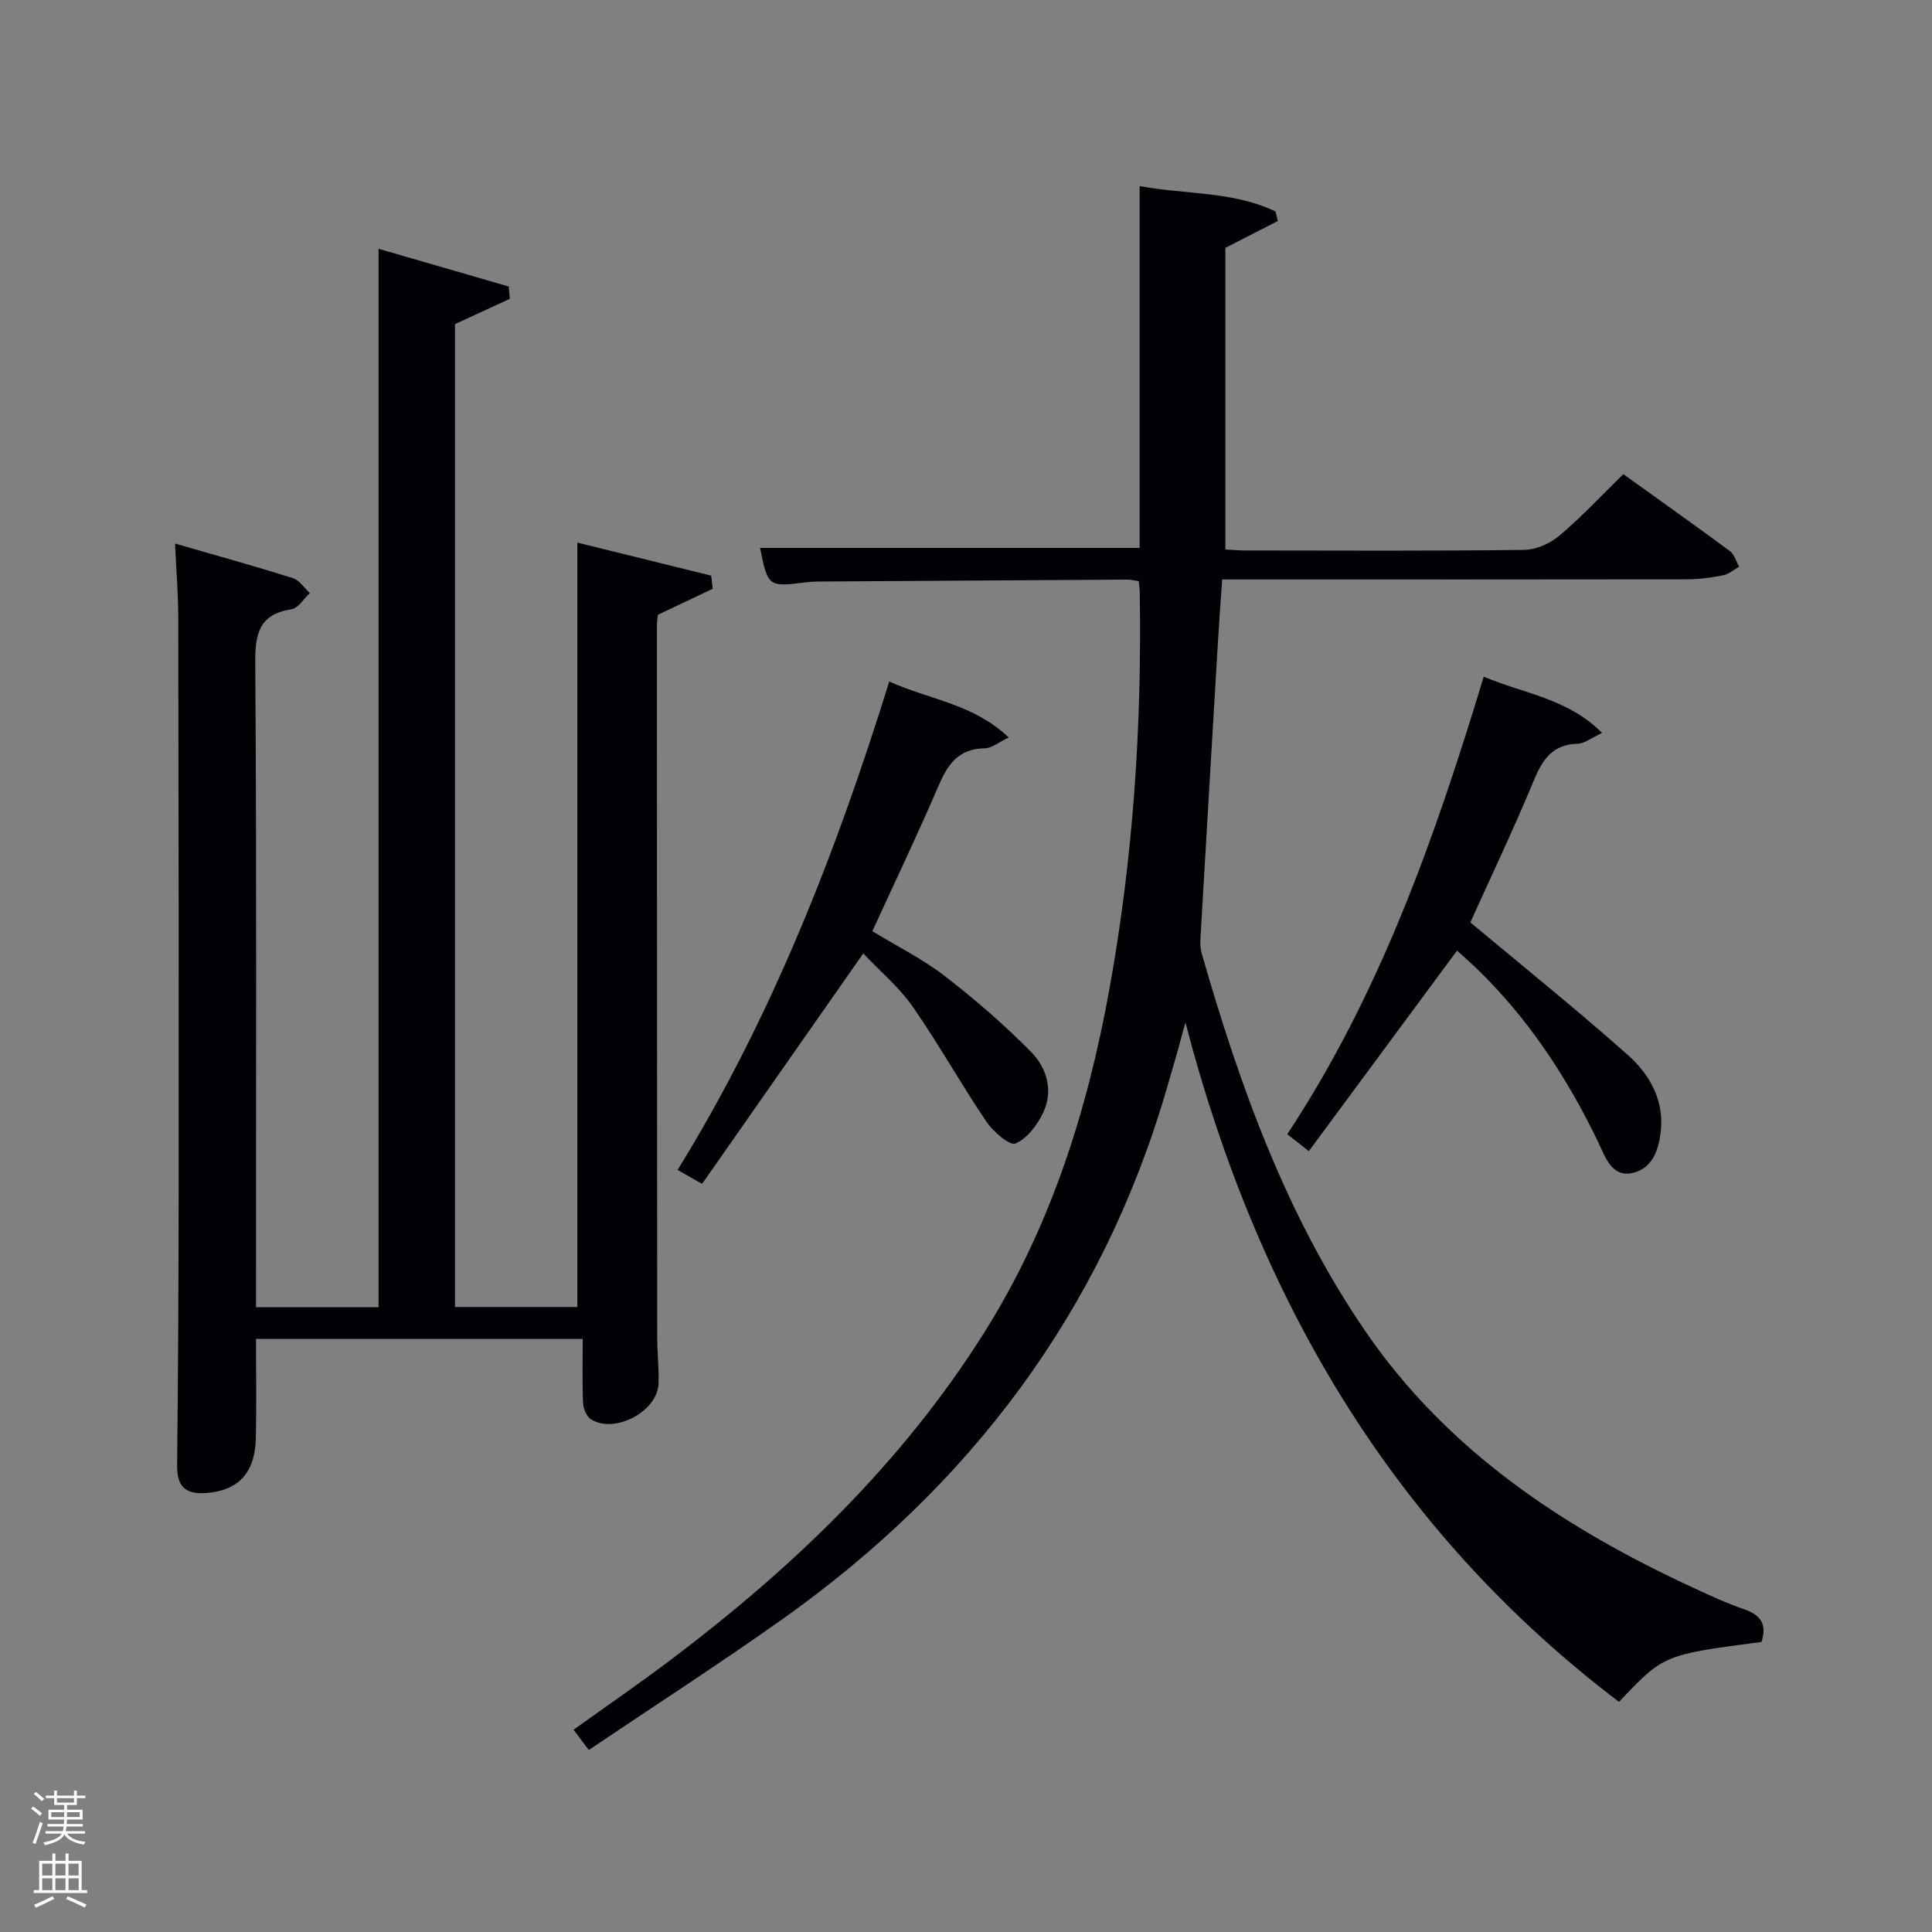 <svg enable-background="new 0 0 400 400" viewBox="0 0 400 400" xmlns="http://www.w3.org/2000/svg"><rect x="0" y="0" width="400" height="400" fill="#808080" stroke="none"/><path d="m6.44 374.46.42-.45c.65.47 1.27.95 1.85 1.44l-.45.49c-.65-.56-1.25-1.06-1.82-1.48m.93 7.33-.63-.26c.55-1.36 1.05-2.8 1.52-4.33.19.1.38.19.59.27-.46 1.29-.95 2.73-1.48 4.32m-.38-10.38.44-.42c.43.34 1.01.82 1.74 1.44l-.49.49c-.53-.51-1.09-1.01-1.69-1.51m2.5.35h1.72v-1.04h.59v1.04h3.52v-1.04h.59v1.04h1.75v.53h-1.75v1.42h-2.03v.97h3.22v2.03h-3.24c0 .35-.01.66-.03.93h3.32v.53h-3.37c-.03.27-.08.58-.15.94h3.96v.53h-3.71c.67.92 1.93 1.48 3.79 1.68-.13.24-.23.44-.29.59-2.13-.38-3.48-1.08-4.04-2.12-.43.97-1.77 1.72-4.03 2.23-.09-.19-.2-.37-.33-.55 2.1-.42 3.37-1.03 3.81-1.83h-3.36v-.53h3.58c.08-.29.13-.61.16-.94h-3.33v-.53h3.39c.02-.27.04-.58.04-.93h-3.23v-2.03h3.25v-.97h-2.07v-1.42h-1.73zm1.12 3.44v1h2.65c.01-.3.02-.44.02-.4v-.25-.35zm1.19-2h3.52v-.91h-3.52zm4.71 2h-2.63v.59c0 .15-.01.28-.01.4h2.64z" fill="#fafbfc"/><path d="m13.56 383.74h.63v1.52h2.72v6.07h1.13v.6h-11.06v-.6h1.13v-6.07h2.73v-1.52h.63v1.52h2.1v-1.52zm-2.69 8.83.38.56c-1.24.63-2.53 1.25-3.85 1.85-.1-.21-.21-.42-.34-.63 1.36-.55 2.63-1.15 3.81-1.78m-2.13-4.27h2.1v-2.45h-2.1zm0 3.04h2.1v-2.46h-2.1zm2.72-3.04h2.1v-2.45h-2.1zm0 3.04h2.1v-2.46h-2.1zm6.07 3.6c-1.41-.71-2.7-1.3-3.86-1.78l.35-.56c1.45.62 2.75 1.19 3.88 1.72zm-1.25-9.09h-2.1v2.45h2.1zm-2.09 5.49h2.1v-2.46h-2.1z" fill="#fafbfc"/><g fill="#010105"><path d="m120.65 277.2c-22.87 0-44.97 0-67.65 0 0 6.96.12 13.74-.03 20.51-.16 7.35-3.71 10.97-10.42 11.41-4.37.28-5.93-1.53-5.88-5.83.21-18.99.3-37.99.32-56.99.03-39.5-.01-78.99-.08-118.49-.01-4.78-.41-9.57-.67-15.27 8.35 2.41 16.41 4.64 24.37 7.14 1.37.43 2.37 2.04 3.54 3.11-1.26 1.16-2.39 3.11-3.8 3.34-6.78 1.09-7.55 5.12-7.5 11.22.29 42.33.15 84.66.15 126.99v6.3h25.38c0-72.75 0-145.47 0-219.13 8.97 2.6 17.96 5.21 26.95 7.81.07.85.15 1.7.22 2.55-3.69 1.7-7.38 3.4-11.34 5.23v203.5h25.32c0-52.31 0-104.7 0-158.26 9.23 2.28 18.47 4.56 27.71 6.84.11.91.21 1.82.32 2.72-3.61 1.71-7.22 3.43-11.34 5.38-.03.28-.21 1.24-.21 2.21.01 49.16.02 98.33.06 147.49 0 3.16.38 6.33.27 9.49-.2 5.76-9.13 10.49-13.99 7.37-.91-.58-1.58-2.17-1.63-3.33-.19-4.26-.07-8.54-.07-13.31z"/><path d="m364.7 339.95c-20.27 2.65-20.27 2.65-29.5 12.41-47.16-35.81-74.99-83.85-89.77-140.68-.6 2.2-1.19 4.4-1.8 6.59-.68 2.39-1.38 4.78-2.08 7.17-13.42 46.08-40.67 82.19-79.54 109.78-13.12 9.31-26.66 18.03-40.11 27.1-1.35-1.8-2.13-2.84-3.15-4.2 6.85-4.91 13.68-9.6 20.28-14.59 25.15-19 47.65-40.55 64.61-67.42 13.8-21.86 21.45-45.98 26.02-71.16 4.95-27.24 6.78-54.76 6.31-82.44-.01-.64-.12-1.28-.22-2.2-.86-.11-1.64-.31-2.42-.31-21.33.12-42.66.26-63.98.4-.83.01-1.66.06-2.49.16-7.8.99-7.86.94-9.5-7.12h78.59c0-24.7 0-49.45 0-74.91 9.77 1.78 19.42 1.06 28.13 5.26.16.66.32 1.32.48 1.97-3.33 1.7-6.66 3.4-10.86 5.55v62.46c1.17.06 2.78.2 4.38.2 19.17.02 38.33.12 57.49-.12 2.48-.03 5.38-1.34 7.31-2.97 4.55-3.84 8.64-8.24 13.21-12.71 7.29 5.23 14.74 10.51 22.08 15.94.92.68 1.28 2.13 1.9 3.22-1.09.61-2.12 1.54-3.28 1.77-2.43.48-4.93.83-7.4.84-30.16.05-60.33.03-90.49.03-1.81 0-3.62 0-5.86 0-.31 4.45-.62 8.54-.86 12.64-1.23 20.58-2.45 41.16-3.64 61.74-.06.98-.04 2.02.23 2.95 7.93 27.58 17.55 54.46 33.94 78.35 16.93 24.69 40.89 40.56 67.54 52.93 3.62 1.68 7.25 3.36 11.01 4.66 3.29 1.18 4.6 3.03 3.44 6.71z"/><path d="m184.11 141.1c8.41 3.79 17.45 4.62 24.73 11.59-2.11 1-3.53 2.23-4.95 2.24-5.34.06-7.62 3.2-9.53 7.66-4.31 10.05-9.04 19.92-13.75 30.2 5.26 3.21 10.48 5.8 15.01 9.3 6.27 4.84 12.3 10.07 17.87 15.7 3.21 3.25 4.62 7.98 2.53 12.48-1.21 2.59-3.34 5.45-5.77 6.48-1.2.51-4.63-2.46-6.04-4.54-5.29-7.82-9.89-16.1-15.28-23.84-2.81-4.03-6.73-7.29-10.21-10.96-11.27 16.11-22.27 31.83-33.36 47.7-2.15-1.23-3.4-1.93-5.07-2.89 19.4-31.46 32.7-65.35 43.82-101.12z"/><path d="m304.42 190.97c11.42 9.55 22.28 18.26 32.66 27.5 4.22 3.76 7.25 8.87 6.83 14.95-.28 4.05-1.51 8.48-5.96 9.44-4.33.93-5.63-3.44-7.09-6.46-6.49-13.45-14.57-25.75-25.4-36.13-1.28-1.22-2.62-2.38-3.8-3.45-10.34 13.99-20.39 27.59-30.68 41.51-1.7-1.33-2.92-2.29-4.47-3.5 19.28-29.19 30.62-61.55 40.68-94.73 8.39 3.54 17.43 4.51 24.51 11.65-2.17.99-3.6 2.19-5.07 2.23-5.13.15-7.22 3.15-9.03 7.52-4.26 10.27-9.04 20.3-13.18 29.47z"/></g></svg>